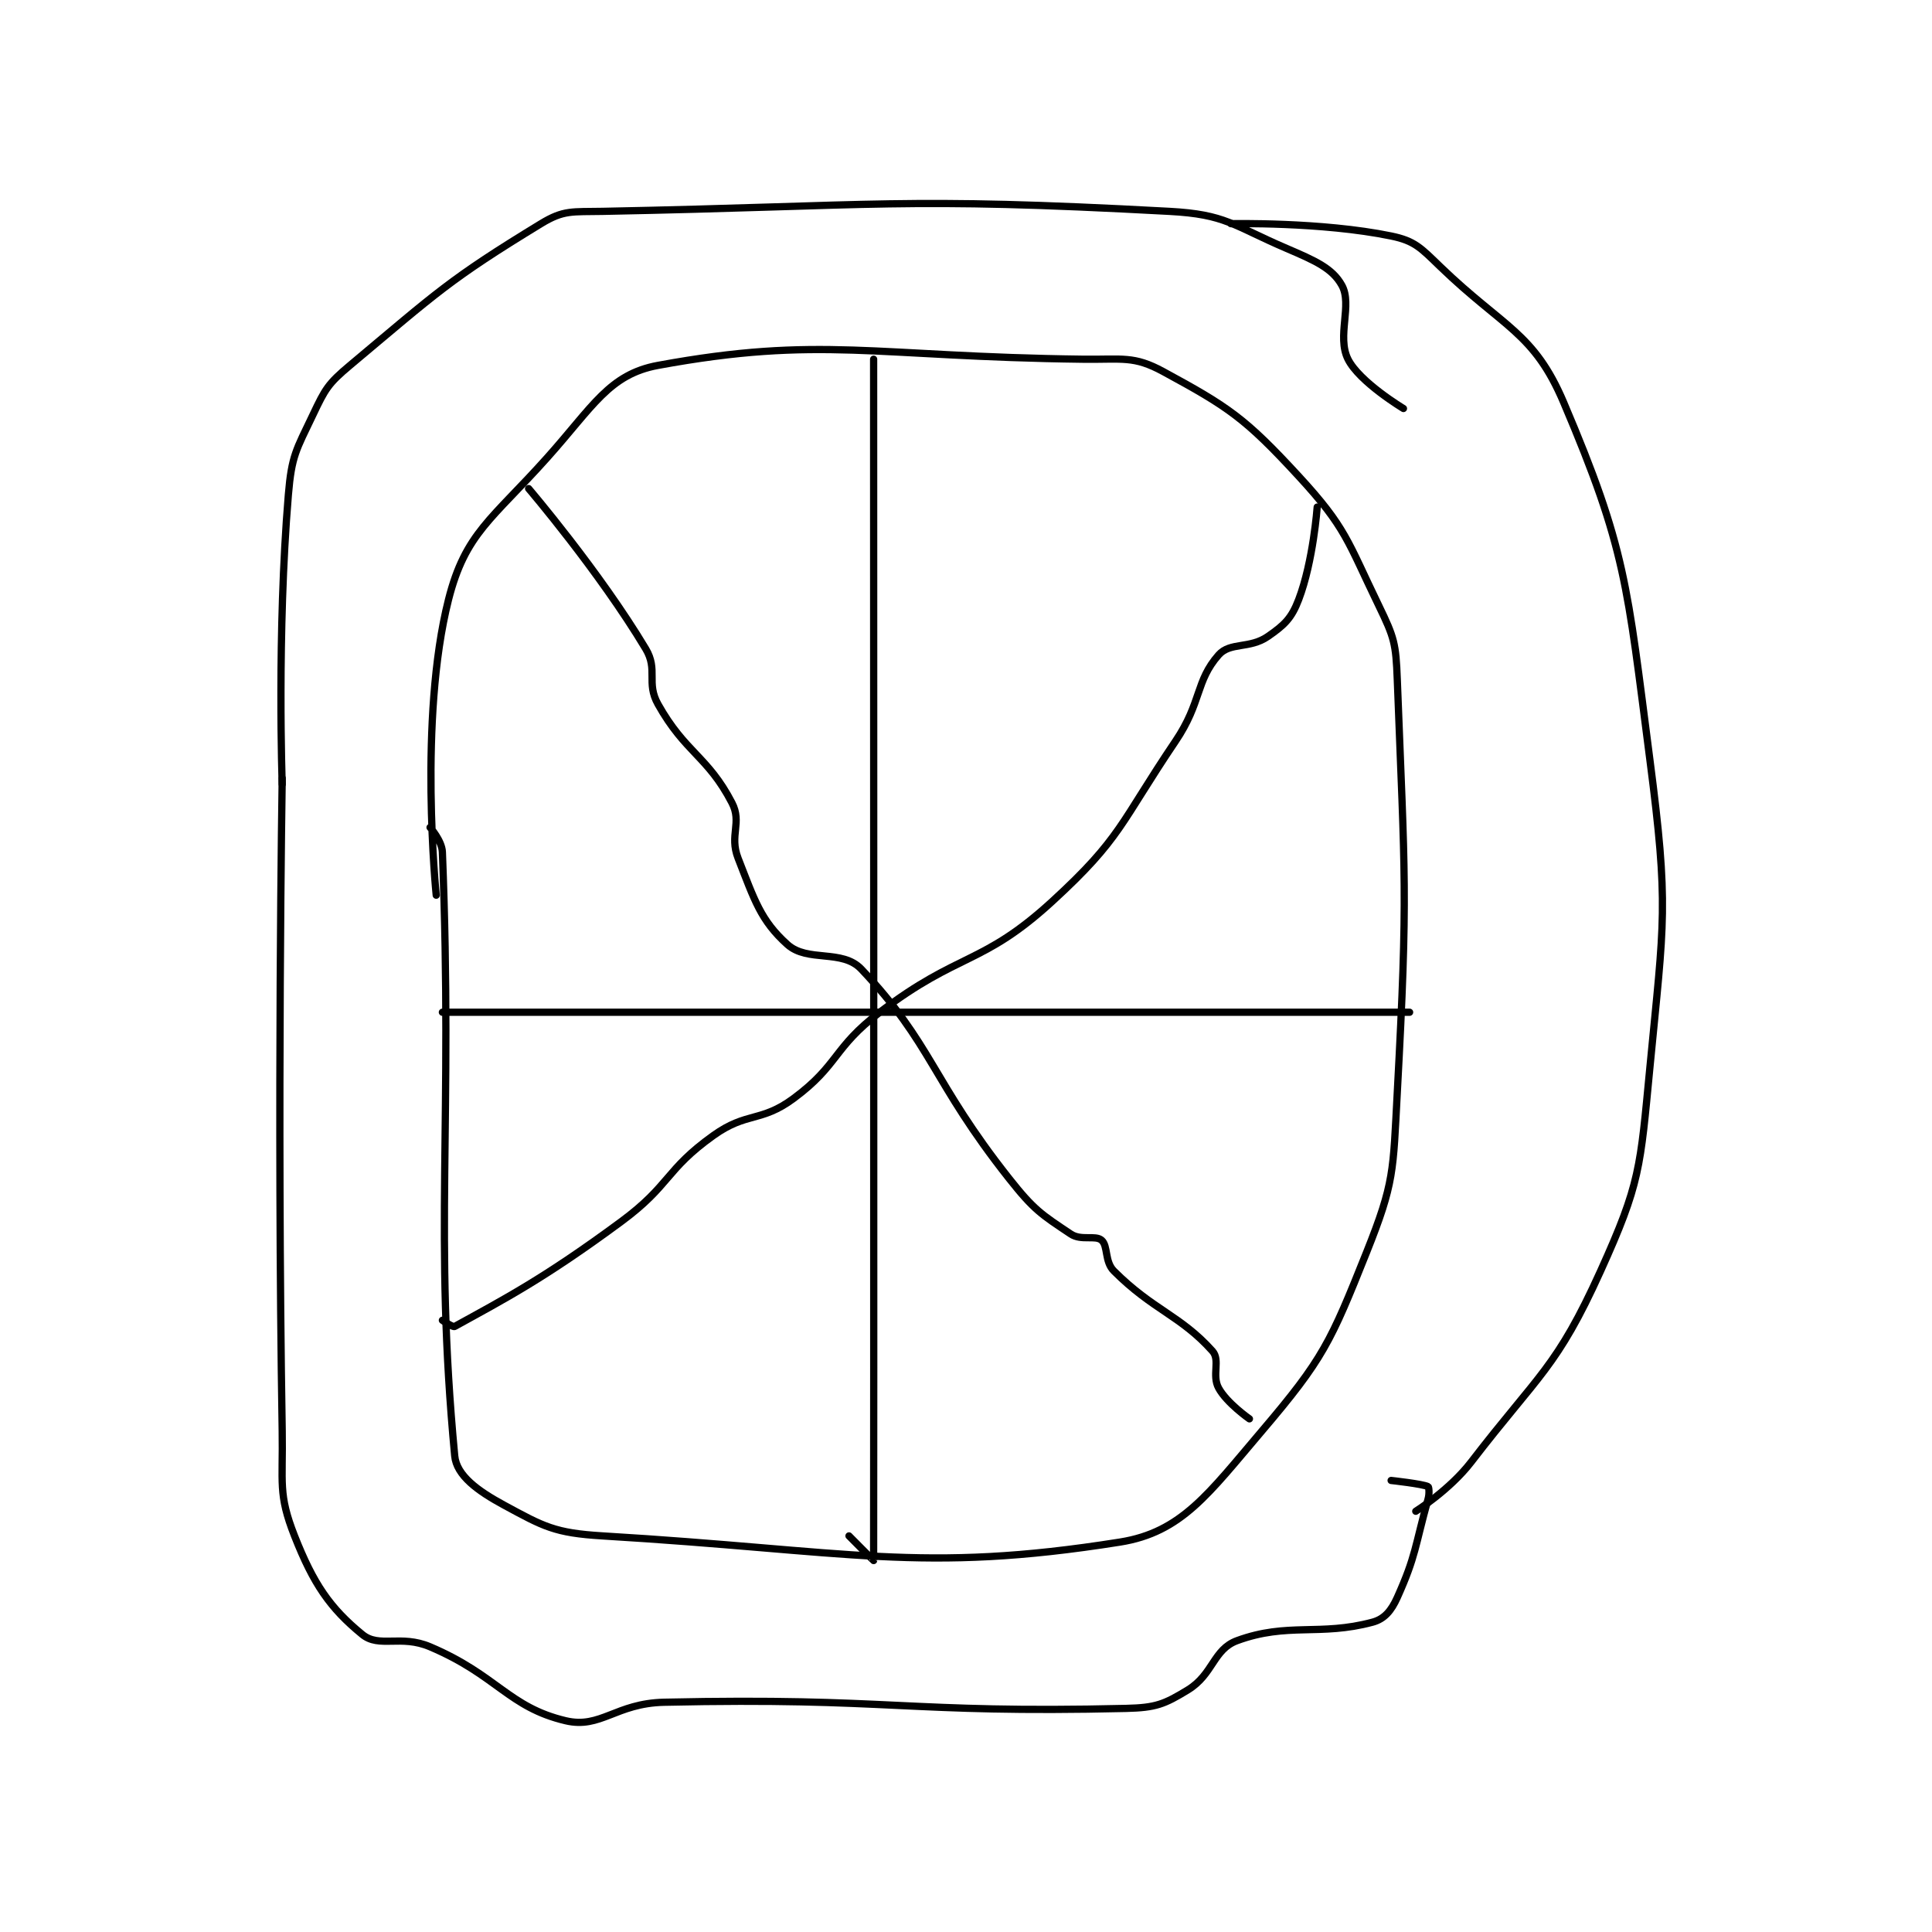 <?xml version="1.0" encoding="utf-8"?>
<!DOCTYPE svg PUBLIC "-//W3C//DTD SVG 1.1//EN" "http://www.w3.org/Graphics/SVG/1.1/DTD/svg11.dtd">
<svg viewBox="0 0 800 800" preserveAspectRatio="xMinYMin meet" xmlns="http://www.w3.org/2000/svg" version="1.1">
<g fill="none" stroke="black" stroke-linecap="round" stroke-linejoin="round" stroke-width="1.176">
<g transform="translate(116.855,87.52) scale(2.551) translate(-164,-73)">
<path id="0" d="M189 184 C189 184 186.089 155.372 191 136 C193.739 125.195 198.057 122.995 207 113 C214.454 104.668 217.071 99.458 225 98 C251.427 93.14 259.99 96.585 294 97 C300.421 97.078 302.219 96.404 307 99 C317.601 104.754 320.297 106.551 329 116 C336.701 124.361 336.892 126.465 342 137 C344.517 142.191 344.777 143.131 345 149 C346.233 181.46 346.764 183.195 345 216 C344.308 228.862 344.555 230.613 340 242 C334.176 256.559 332.989 259.263 323 271 C314.365 281.146 309.991 287.413 300 289 C267.608 294.146 256.137 290.408 216 288 C208.217 287.533 206.43 286.483 200 283 C195.761 280.704 192.303 278.214 192 275 C188.599 238.952 191.739 221.347 190 177 C189.928 175.156 188 173 188 173 "/>
<path id="1" d="M164 166 C164 166 163.125 141.495 165 119 C165.531 112.63 166.275 111.722 169 106 C170.985 101.832 171.421 100.998 175 98 C189.162 86.134 191.121 84.072 206 75 C209.708 72.739 211.079 73.097 216 73 C261.094 72.116 264.238 70.635 308 73 C317.192 73.497 318.245 75.248 327 79 C331.697 81.013 334.464 82.236 336 85 C337.753 88.155 335.142 93.284 337 97 C338.858 100.716 346 105 346 105 "/>
<path id="2" d="M348 284 C348 284 353.504 280.545 357 276 C368.046 261.64 370.858 260.761 378 245 C384.456 230.753 384.433 228.262 386 212 C388.321 187.923 389.099 185.905 386 162 C382.293 133.402 382.139 127.857 372 104 C367.164 92.622 362.282 91.915 352 82 C348.801 78.915 347.852 77.793 344 77 C332.732 74.68 318 75 318 75 "/>
<path id="3" d="M164 165 C164 165 163.144 218.376 164 271 C164.137 279.456 163.307 281.164 166 288 C169.078 295.815 171.757 299.711 177 304 C179.75 306.25 183.23 303.976 188 306 C198.906 310.627 200.74 315.807 210 318 C215.699 319.35 218.128 315.173 226 315 C262.737 314.193 265.24 316.841 301 316 C305.803 315.887 307.192 315.327 311 313 C315.148 310.465 315.113 306.425 319 305 C327.212 301.989 332.424 304.309 341 302 C342.909 301.486 344.035 300.144 345 298 C348.036 291.253 347.859 289.708 350 282 C350.246 281.113 350.136 280.068 350 280 C349.119 279.559 344 279 344 279 "/>
<path id="4" d="M260 97 C260 97 260.044 289.91 260 292 C259.999 292.042 256 288 256 288 "/>
<path id="5" d="M190 203 L347 203 "/>
<path id="6" d="M332 121 C332 121 331.37 129.78 329 136 C327.84 139.046 326.702 140.129 324 142 C321.025 144.06 317.873 142.877 316 145 C312.243 149.258 313.262 152.686 309 159 C300.009 172.32 300.223 174.712 289 185 C277.606 195.444 273.897 193.174 261 203 C253.374 208.811 254.39 211.526 247 217 C241.71 220.919 239.439 219.115 234 223 C226.134 228.619 227.054 231.055 219 237 C206.427 246.28 200.04 249.564 192 254 C191.68 254.177 190 253 190 253 "/>
<path id="7" d="M204 118 C204 118 215.427 131.379 223 144 C225.065 147.442 223.03 149.483 225 153 C229.422 160.896 233.058 161.418 237 169 C238.688 172.245 236.535 174.256 238 178 C240.672 184.829 241.667 188.1 246 192 C249.281 194.953 254.874 192.7 258 196 C269.542 208.183 269.431 214.104 282 230 C286.011 235.073 287.209 235.806 292 239 C293.697 240.131 295.991 239.135 297 240 C298.083 240.928 297.464 243.464 299 245 C305.363 251.363 309.806 252.195 315 258 C316.311 259.465 314.868 261.926 316 264 C317.336 266.449 321 269 321 269 "/>
</g>
</g>
</svg>
